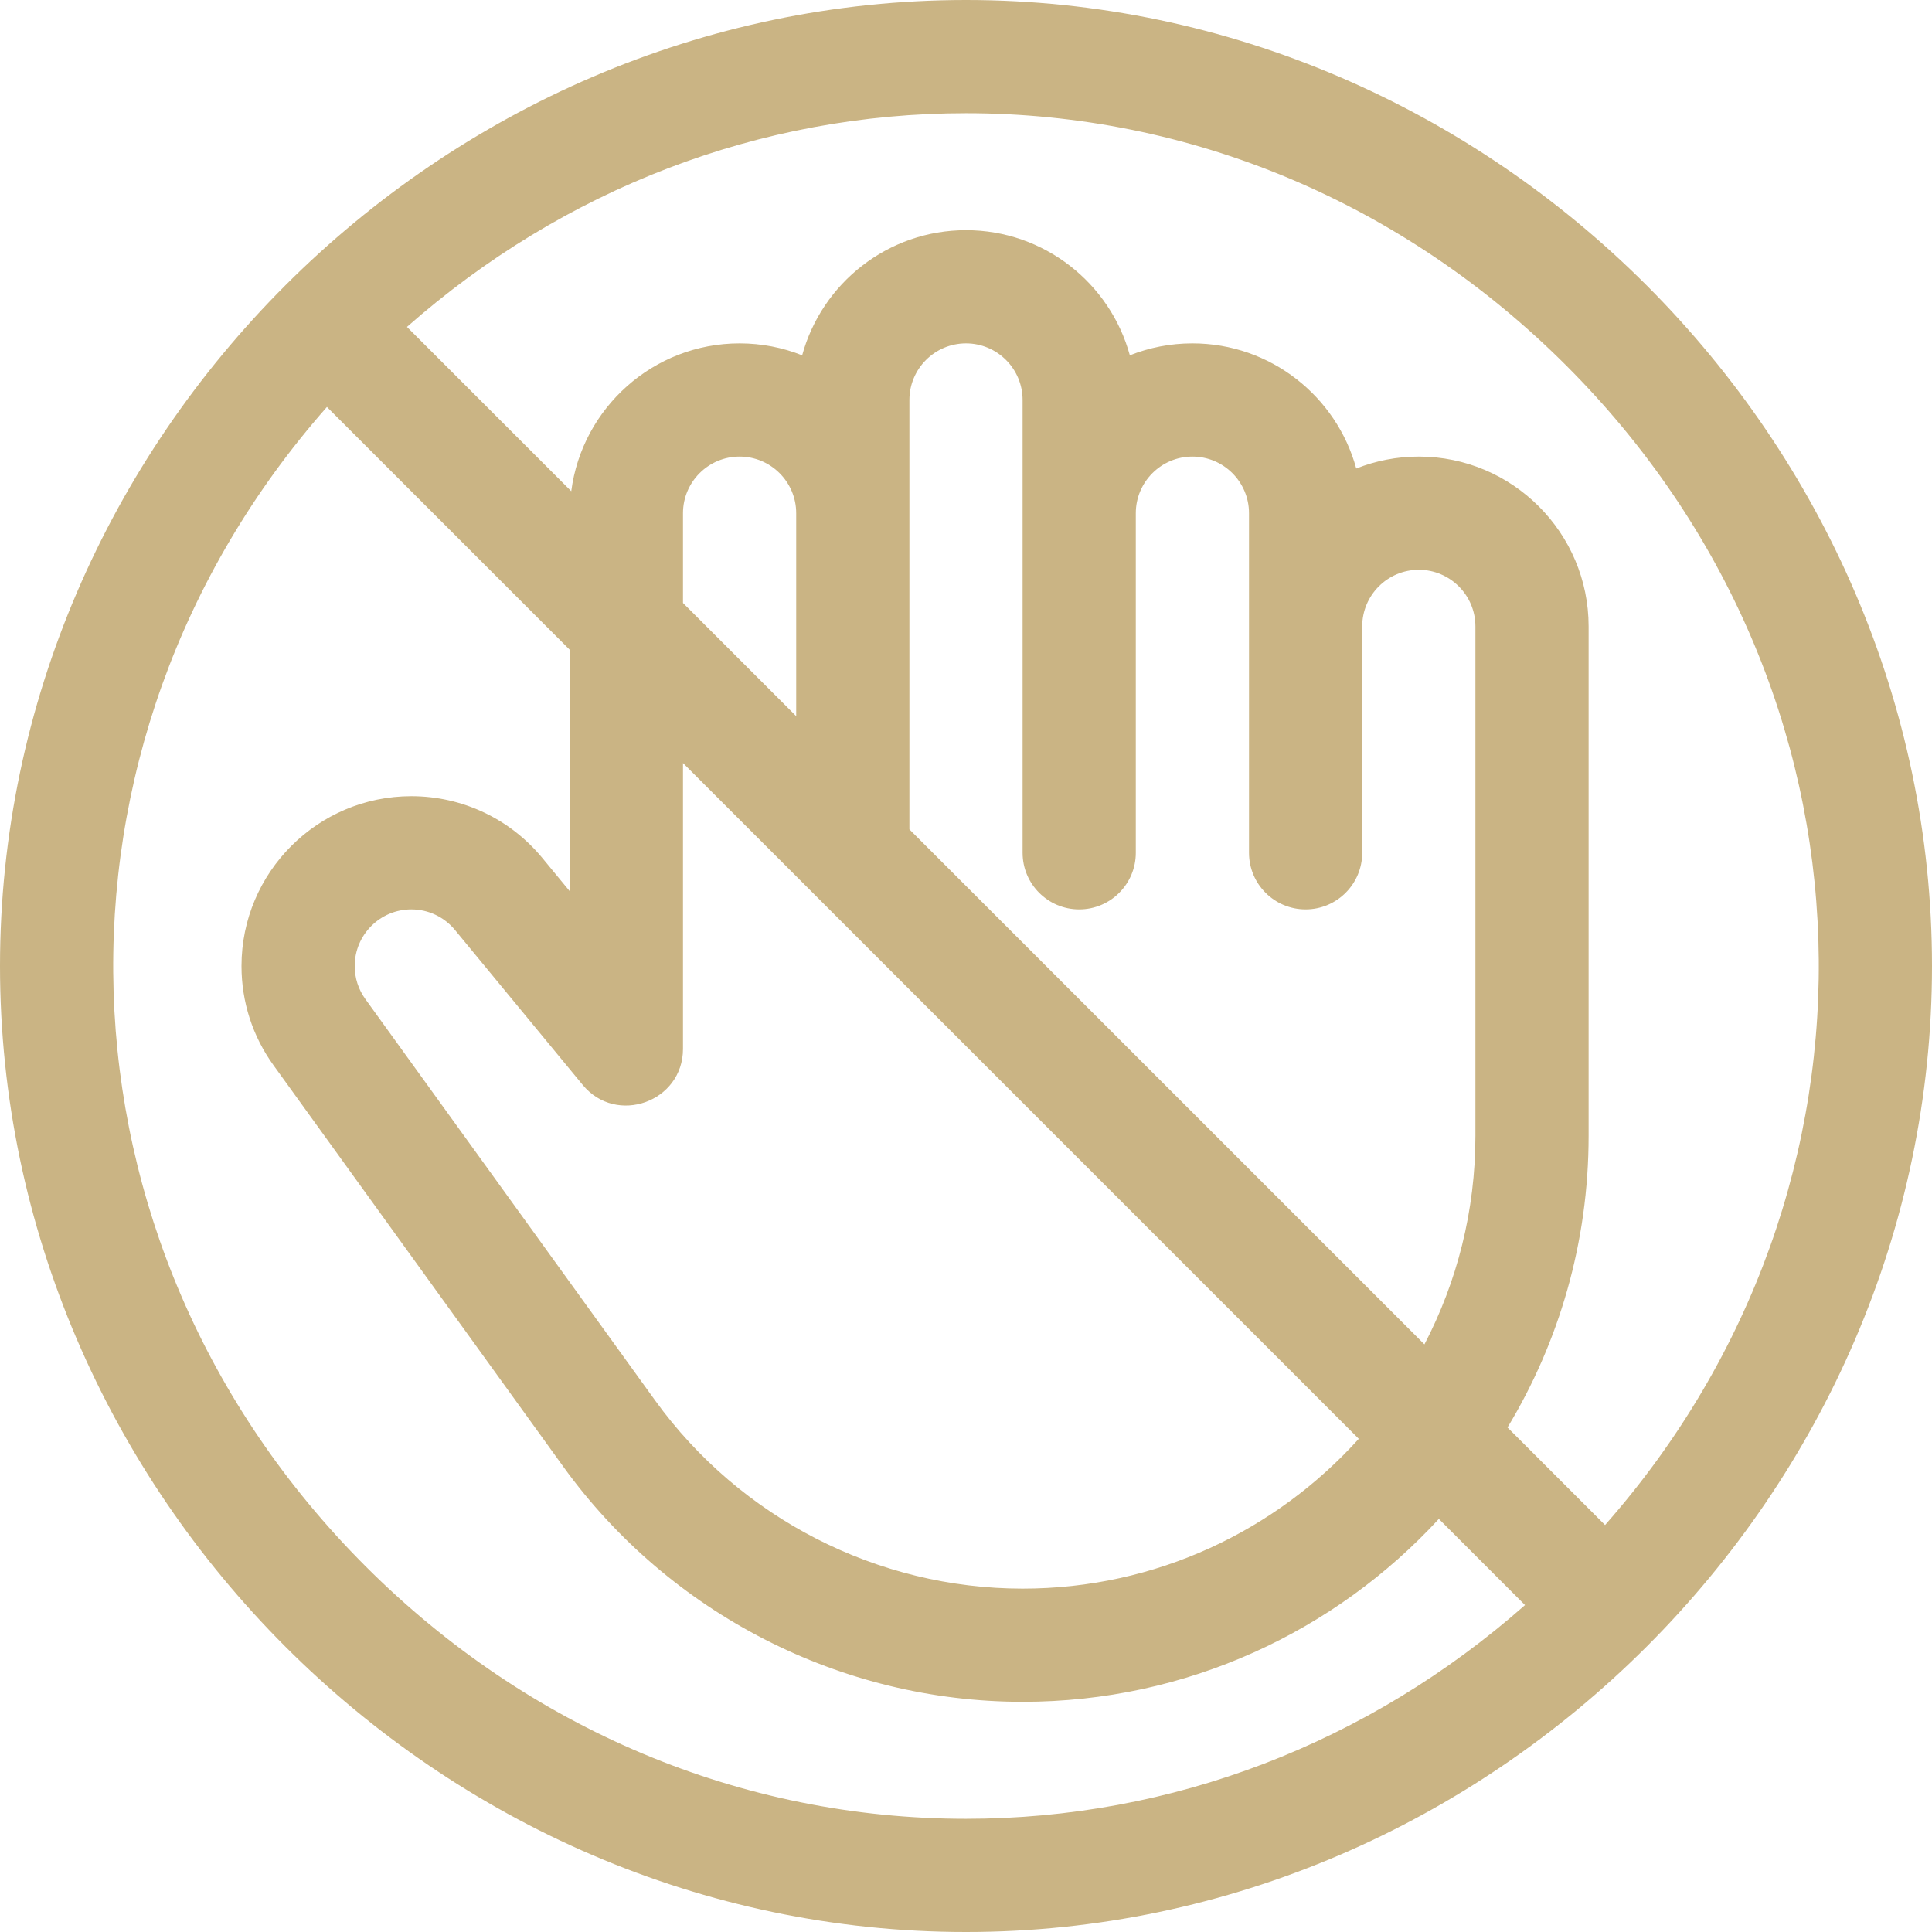 <?xml version="1.0"?>
<svg xmlns="http://www.w3.org/2000/svg" xmlns:xlink="http://www.w3.org/1999/xlink" xmlns:svgjs="http://svgjs.com/svgjs" version="1.1" width="512" height="512" x="0" y="0" viewBox="0 0 512 512" style="enable-background:new 0 0 512 512" xml:space="preserve" class=""><g>
<g xmlns="http://www.w3.org/2000/svg">
	<g>
		<path d="M256,0C116.513,0,0,116.141,0,256c0,139.481,116.134,256,256,256c139.487,0,256-116.141,256-256    C512,116.519,395.866,0,256,0z M256,482c-59.455,0-115.957-23.759-159.099-66.901C11.255,329.453,7.845,197.225,86.639,107.852    L151,172.213V236.2l-7.268-8.815C135.146,216.972,122.487,211,109,211c-24.813,0-45,20.187-45,44.999    c-0.001,9.519,2.938,18.622,8.498,26.323l76.814,106.398C177.487,427.718,222.978,451,271,451    c43.586,0,82.883-18.692,110.314-48.473l22.835,22.835C362.608,461.985,310.551,482,256,482z M215.392,236.605    c0.001,0.001,0.002,0.002,0.003,0.003l144.696,144.696C338.113,405.663,306.315,421,271,421    c-38.419,0-74.819-18.635-97.368-49.845L96.821,264.761C94.975,262.205,94,259.176,94,256c0-8.271,6.729-15,15-15    c4.496,0,8.719,1.994,11.585,5.47l33.841,41.045c8.941,10.842,26.574,4.459,26.574-9.542v-75.76L215.392,236.605z M181,159.787    V136c0-8.271,6.729-15,15-15s15,6.729,15,15v53.787L181,159.787z M286,241c8.284,0,15-6.716,15-15v-90c0-8.271,6.729-15,15-15    s15,6.729,15,15v90c0,8.284,6.716,15,15,15s15-6.716,15-15v-60c0-8.271,6.729-15,15-15s15,6.729,15,15v135.005    c0,19.92-4.885,38.719-13.512,55.271L241,219.787V106c0-8.271,6.729-15,15-15s15,6.729,15,15v120C271,234.284,277.716,241,286,241    z M425.361,404.148l-25.854-25.854C413.144,355.708,421,329.257,421,301.005V166c0-24.813-20.187-45-45-45    c-5.852,0-11.446,1.123-16.579,3.164C354.211,105.075,336.718,91,316,91c-5.852,0-11.446,1.123-16.579,3.164    C294.211,75.075,276.718,61,256,61c-20.718,0-38.211,14.075-43.421,33.164C207.446,92.123,201.852,91,196,91    c-22.838,0-41.744,17.106-44.611,39.176L107.85,86.637C149.392,50.015,201.449,30,256,30c59.455,0,115.957,23.759,159.099,66.901    C500.745,182.547,504.154,314.775,425.361,404.148z" fill="#cab484" data-original="#000000" style=""/>
	</g>
</g>
<g xmlns="http://www.w3.org/2000/svg">
</g>
<g xmlns="http://www.w3.org/2000/svg">
</g>
<g xmlns="http://www.w3.org/2000/svg">
</g>
<g xmlns="http://www.w3.org/2000/svg">
</g>
<g xmlns="http://www.w3.org/2000/svg">
</g>
<g xmlns="http://www.w3.org/2000/svg">
</g>
<g xmlns="http://www.w3.org/2000/svg">
</g>
<g xmlns="http://www.w3.org/2000/svg">
</g>
<g xmlns="http://www.w3.org/2000/svg">
</g>
<g xmlns="http://www.w3.org/2000/svg">
</g>
<g xmlns="http://www.w3.org/2000/svg">
</g>
<g xmlns="http://www.w3.org/2000/svg">
</g>
<g xmlns="http://www.w3.org/2000/svg">
</g>
<g xmlns="http://www.w3.org/2000/svg">
</g>
<g xmlns="http://www.w3.org/2000/svg">
</g>
</g></svg>
